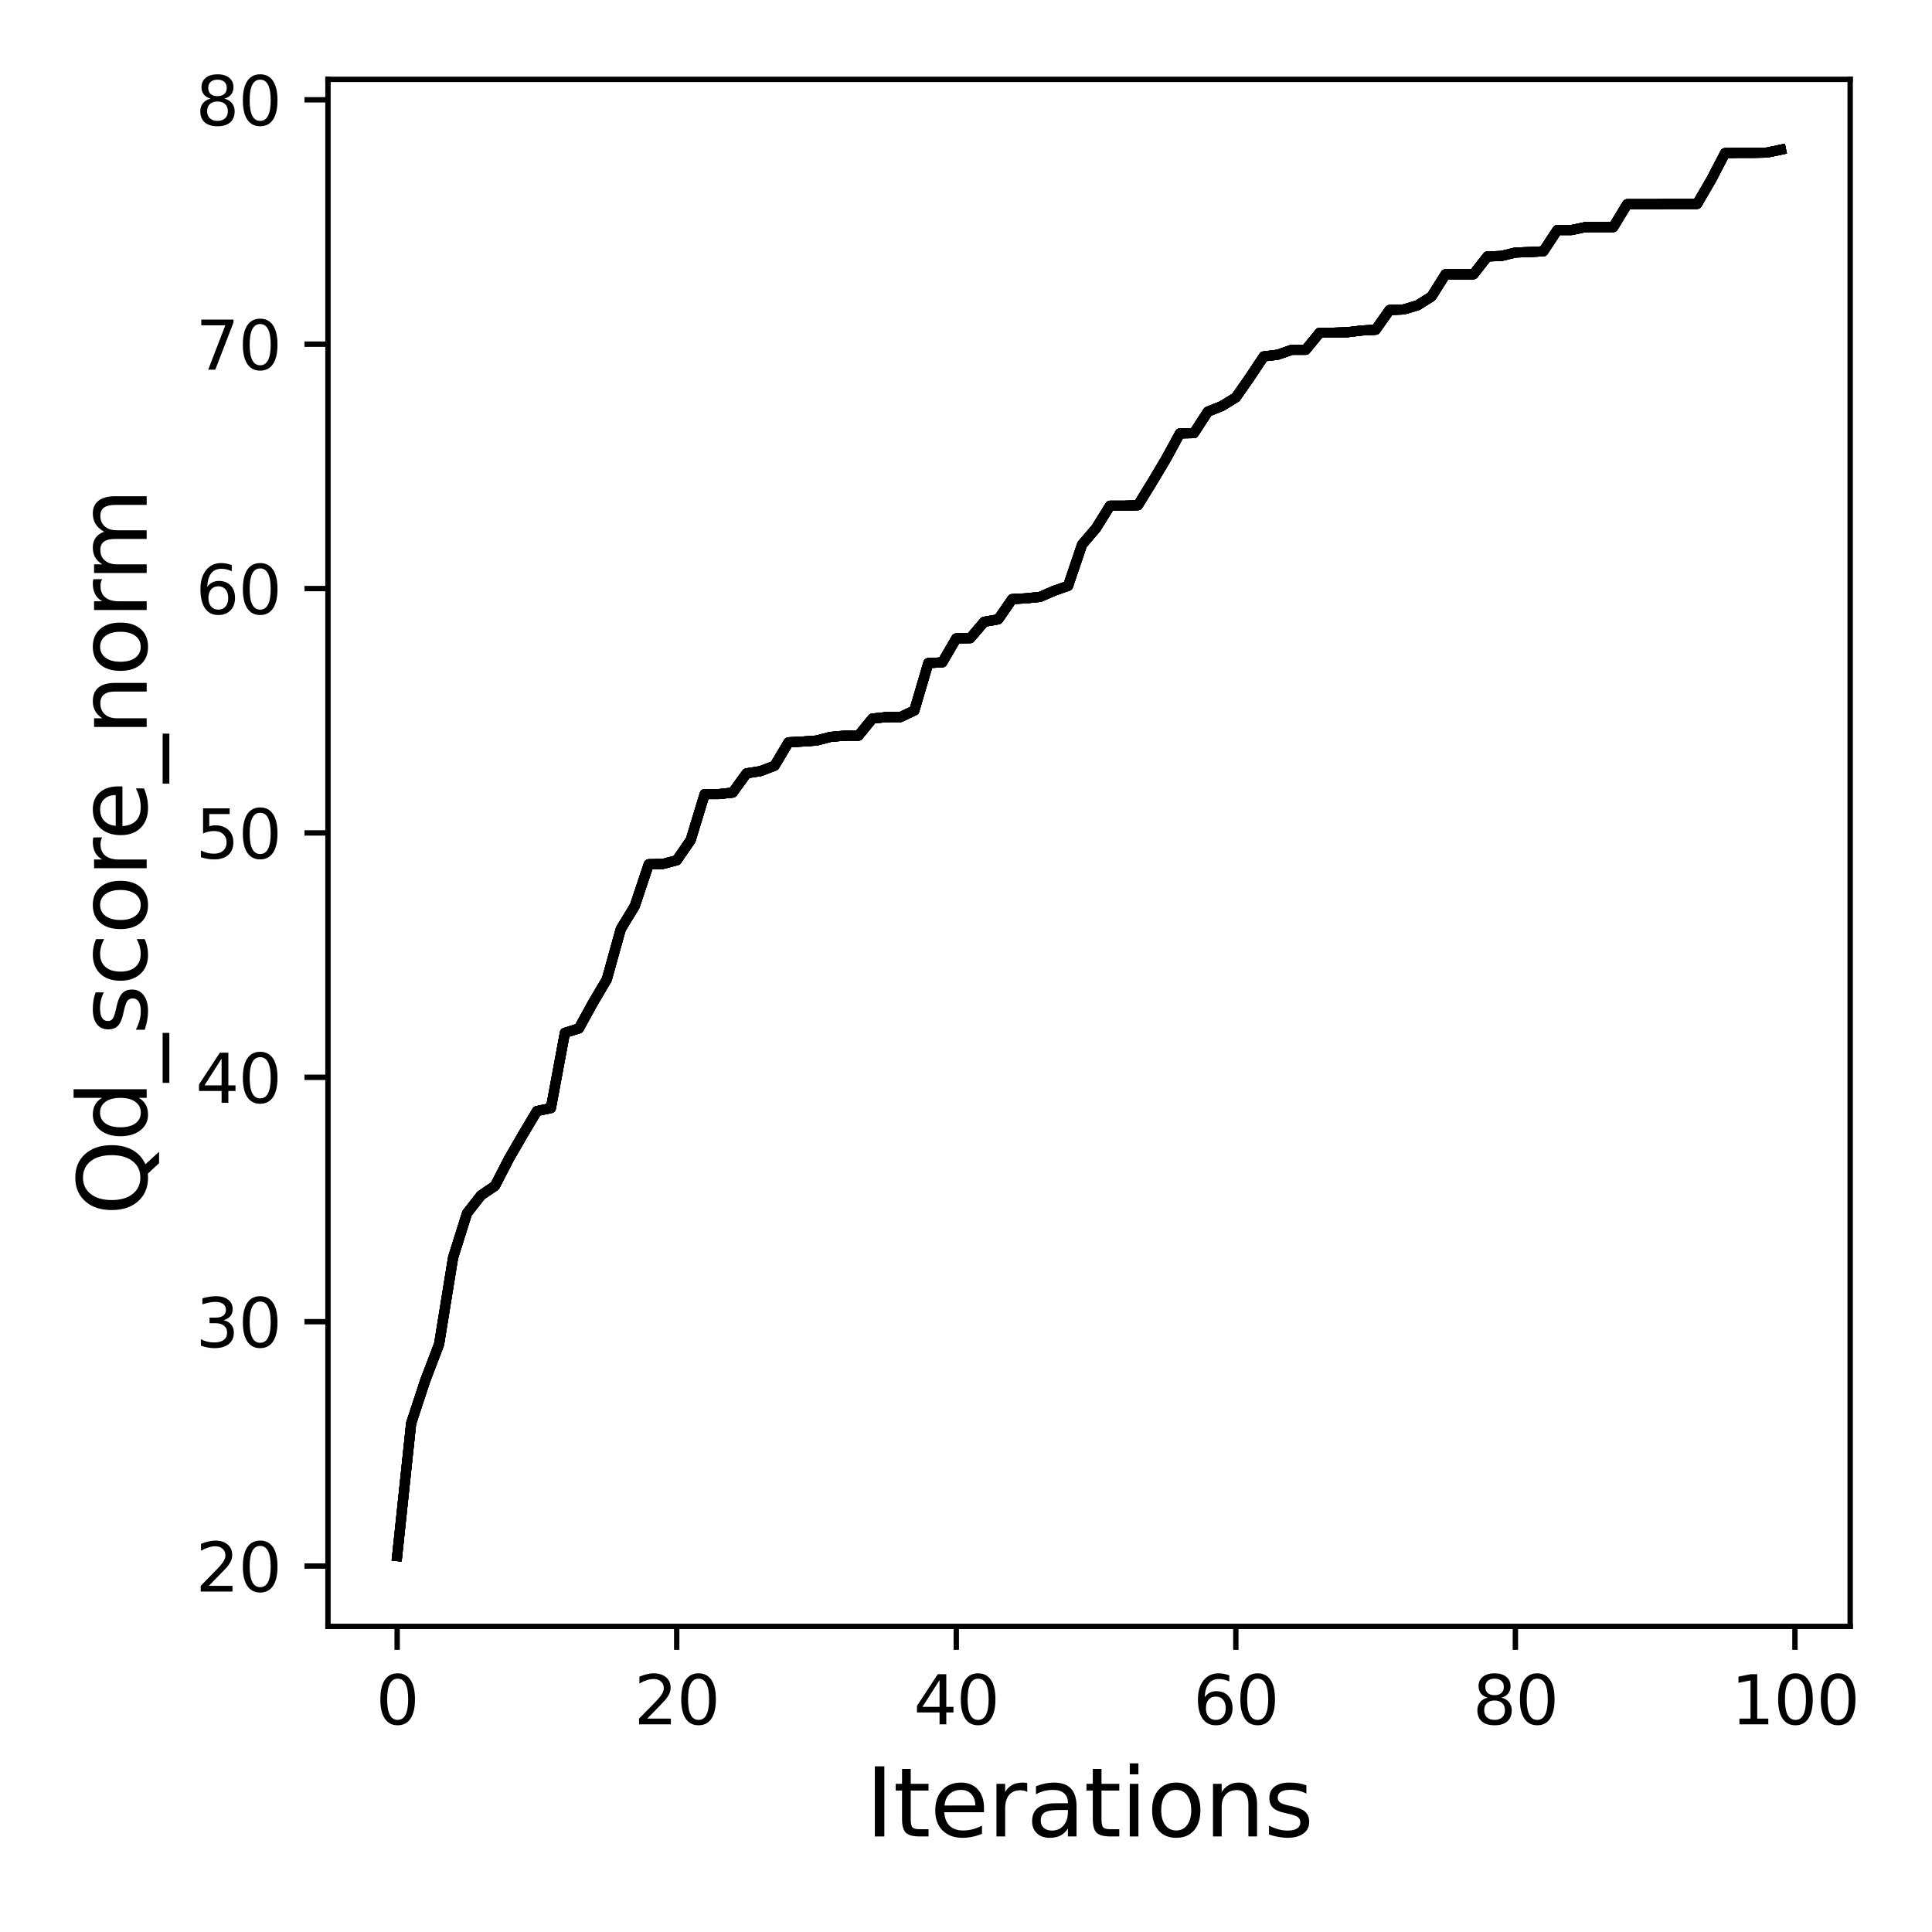 <?xml version="1.0" encoding="utf-8" standalone="no"?>
<!DOCTYPE svg PUBLIC "-//W3C//DTD SVG 1.1//EN"
  "http://www.w3.org/Graphics/SVG/1.1/DTD/svg11.dtd">
<svg xmlns:xlink="http://www.w3.org/1999/xlink" width="288pt" height="288pt" viewBox="0 0 288 288" xmlns="http://www.w3.org/2000/svg" version="1.1">
 <defs>
  <style type="text/css">*{stroke-linejoin: round; stroke-linecap: butt}</style>
 </defs>
 <g id="figure_1">
  <g id="patch_1">
   <path d="M 0 288 
L 288 288 
L 288 0 
L 0 0 
z
" style="fill: #ffffff"/>
  </g>
  <g id="axes_1">
   <g id="patch_2">
    <path d="M 48.89 242.44 
L 275.801 242.44 
L 275.801 11.826 
L 48.89 11.826 
z
" style="fill: #ffffff"/>
   </g>
   <g id="matplotlib.axis_1">
    <g id="xtick_1">
     <g id="line2d_1">
      <defs>
       <path id="m4e0b39f461" d="M 0 0 
L 0 3.5 
" style="stroke: #000000; stroke-width: 0.8"/>
      </defs>
      <g>
       <use xlink:href="#m4e0b39f461" x="59.204" y="242.44" style="stroke: #000000; stroke-width: 0.8"/>
      </g>
     </g>
     <g id="text_1">
      <!-- 0 -->
      <g transform="translate(56.023 257.038) scale(0.1 -0.1)">
       <defs>
        <path id="DejaVuSans-30" d="M 2034 4250 
Q 1547 4250 1301 3770 
Q 1056 3291 1056 2328 
Q 1056 1369 1301 889 
Q 1547 409 2034 409 
Q 2525 409 2770 889 
Q 3016 1369 3016 2328 
Q 3016 3291 2770 3770 
Q 2525 4250 2034 4250 
z
M 2034 4750 
Q 2819 4750 3233 4129 
Q 3647 3509 3647 2328 
Q 3647 1150 3233 529 
Q 2819 -91 2034 -91 
Q 1250 -91 836 529 
Q 422 1150 422 2328 
Q 422 3509 836 4129 
Q 1250 4750 2034 4750 
z
" transform="scale(0.016)"/>
       </defs>
       <use xlink:href="#DejaVuSans-30"/>
      </g>
     </g>
    </g>
    <g id="xtick_2">
     <g id="line2d_2">
      <g>
       <use xlink:href="#m4e0b39f461" x="100.877" y="242.44" style="stroke: #000000; stroke-width: 0.8"/>
      </g>
     </g>
     <g id="text_2">
      <!-- 20 -->
      <g transform="translate(94.515 257.038) scale(0.1 -0.1)">
       <defs>
        <path id="DejaVuSans-32" d="M 1228 531 
L 3431 531 
L 3431 0 
L 469 0 
L 469 531 
Q 828 903 1448 1529 
Q 2069 2156 2228 2338 
Q 2531 2678 2651 2914 
Q 2772 3150 2772 3378 
Q 2772 3750 2511 3984 
Q 2250 4219 1831 4219 
Q 1534 4219 1204 4116 
Q 875 4013 500 3803 
L 500 4441 
Q 881 4594 1212 4672 
Q 1544 4750 1819 4750 
Q 2544 4750 2975 4387 
Q 3406 4025 3406 3419 
Q 3406 3131 3298 2873 
Q 3191 2616 2906 2266 
Q 2828 2175 2409 1742 
Q 1991 1309 1228 531 
z
" transform="scale(0.016)"/>
       </defs>
       <use xlink:href="#DejaVuSans-32"/>
       <use xlink:href="#DejaVuSans-30" x="63.623"/>
      </g>
     </g>
    </g>
    <g id="xtick_3">
     <g id="line2d_3">
      <g>
       <use xlink:href="#m4e0b39f461" x="142.551" y="242.44" style="stroke: #000000; stroke-width: 0.8"/>
      </g>
     </g>
     <g id="text_3">
      <!-- 40 -->
      <g transform="translate(136.188 257.038) scale(0.1 -0.1)">
       <defs>
        <path id="DejaVuSans-34" d="M 2419 4116 
L 825 1625 
L 2419 1625 
L 2419 4116 
z
M 2253 4666 
L 3047 4666 
L 3047 1625 
L 3713 1625 
L 3713 1100 
L 3047 1100 
L 3047 0 
L 2419 0 
L 2419 1100 
L 313 1100 
L 313 1709 
L 2253 4666 
z
" transform="scale(0.016)"/>
       </defs>
       <use xlink:href="#DejaVuSans-34"/>
       <use xlink:href="#DejaVuSans-30" x="63.623"/>
      </g>
     </g>
    </g>
    <g id="xtick_4">
     <g id="line2d_4">
      <g>
       <use xlink:href="#m4e0b39f461" x="184.224" y="242.44" style="stroke: #000000; stroke-width: 0.8"/>
      </g>
     </g>
     <g id="text_4">
      <!-- 60 -->
      <g transform="translate(177.861 257.038) scale(0.1 -0.1)">
       <defs>
        <path id="DejaVuSans-36" d="M 2113 2584 
Q 1688 2584 1439 2293 
Q 1191 2003 1191 1497 
Q 1191 994 1439 701 
Q 1688 409 2113 409 
Q 2538 409 2786 701 
Q 3034 994 3034 1497 
Q 3034 2003 2786 2293 
Q 2538 2584 2113 2584 
z
M 3366 4563 
L 3366 3988 
Q 3128 4100 2886 4159 
Q 2644 4219 2406 4219 
Q 1781 4219 1451 3797 
Q 1122 3375 1075 2522 
Q 1259 2794 1537 2939 
Q 1816 3084 2150 3084 
Q 2853 3084 3261 2657 
Q 3669 2231 3669 1497 
Q 3669 778 3244 343 
Q 2819 -91 2113 -91 
Q 1303 -91 875 529 
Q 447 1150 447 2328 
Q 447 3434 972 4092 
Q 1497 4750 2381 4750 
Q 2619 4750 2861 4703 
Q 3103 4656 3366 4563 
z
" transform="scale(0.016)"/>
       </defs>
       <use xlink:href="#DejaVuSans-36"/>
       <use xlink:href="#DejaVuSans-30" x="63.623"/>
      </g>
     </g>
    </g>
    <g id="xtick_5">
     <g id="line2d_5">
      <g>
       <use xlink:href="#m4e0b39f461" x="225.897" y="242.44" style="stroke: #000000; stroke-width: 0.8"/>
      </g>
     </g>
     <g id="text_5">
      <!-- 80 -->
      <g transform="translate(219.535 257.038) scale(0.1 -0.1)">
       <defs>
        <path id="DejaVuSans-38" d="M 2034 2216 
Q 1584 2216 1326 1975 
Q 1069 1734 1069 1313 
Q 1069 891 1326 650 
Q 1584 409 2034 409 
Q 2484 409 2743 651 
Q 3003 894 3003 1313 
Q 3003 1734 2745 1975 
Q 2488 2216 2034 2216 
z
M 1403 2484 
Q 997 2584 770 2862 
Q 544 3141 544 3541 
Q 544 4100 942 4425 
Q 1341 4750 2034 4750 
Q 2731 4750 3128 4425 
Q 3525 4100 3525 3541 
Q 3525 3141 3298 2862 
Q 3072 2584 2669 2484 
Q 3125 2378 3379 2068 
Q 3634 1759 3634 1313 
Q 3634 634 3220 271 
Q 2806 -91 2034 -91 
Q 1263 -91 848 271 
Q 434 634 434 1313 
Q 434 1759 690 2068 
Q 947 2378 1403 2484 
z
M 1172 3481 
Q 1172 3119 1398 2916 
Q 1625 2713 2034 2713 
Q 2441 2713 2670 2916 
Q 2900 3119 2900 3481 
Q 2900 3844 2670 4047 
Q 2441 4250 2034 4250 
Q 1625 4250 1398 4047 
Q 1172 3844 1172 3481 
z
" transform="scale(0.016)"/>
       </defs>
       <use xlink:href="#DejaVuSans-38"/>
       <use xlink:href="#DejaVuSans-30" x="63.623"/>
      </g>
     </g>
    </g>
    <g id="xtick_6">
     <g id="line2d_6">
      <g>
       <use xlink:href="#m4e0b39f461" x="267.57" y="242.44" style="stroke: #000000; stroke-width: 0.8"/>
      </g>
     </g>
     <g id="text_6">
      <!-- 100 -->
      <g transform="translate(258.027 257.038) scale(0.1 -0.1)">
       <defs>
        <path id="DejaVuSans-31" d="M 794 531 
L 1825 531 
L 1825 4091 
L 703 3866 
L 703 4441 
L 1819 4666 
L 2450 4666 
L 2450 531 
L 3481 531 
L 3481 0 
L 794 0 
L 794 531 
z
" transform="scale(0.016)"/>
       </defs>
       <use xlink:href="#DejaVuSans-31"/>
       <use xlink:href="#DejaVuSans-30" x="63.623"/>
       <use xlink:href="#DejaVuSans-30" x="127.246"/>
      </g>
     </g>
    </g>
    <g id="text_7">
     <!-- Iterations -->
     <g transform="translate(129.007 273.756) scale(0.14 -0.14)">
      <defs>
       <path id="DejaVuSans-49" d="M 628 4666 
L 1259 4666 
L 1259 0 
L 628 0 
L 628 4666 
z
" transform="scale(0.016)"/>
       <path id="DejaVuSans-74" d="M 1172 4494 
L 1172 3500 
L 2356 3500 
L 2356 3053 
L 1172 3053 
L 1172 1153 
Q 1172 725 1289 603 
Q 1406 481 1766 481 
L 2356 481 
L 2356 0 
L 1766 0 
Q 1100 0 847 248 
Q 594 497 594 1153 
L 594 3053 
L 172 3053 
L 172 3500 
L 594 3500 
L 594 4494 
L 1172 4494 
z
" transform="scale(0.016)"/>
       <path id="DejaVuSans-65" d="M 3597 1894 
L 3597 1613 
L 953 1613 
Q 991 1019 1311 708 
Q 1631 397 2203 397 
Q 2534 397 2845 478 
Q 3156 559 3463 722 
L 3463 178 
Q 3153 47 2828 -22 
Q 2503 -91 2169 -91 
Q 1331 -91 842 396 
Q 353 884 353 1716 
Q 353 2575 817 3079 
Q 1281 3584 2069 3584 
Q 2775 3584 3186 3129 
Q 3597 2675 3597 1894 
z
M 3022 2063 
Q 3016 2534 2758 2815 
Q 2500 3097 2075 3097 
Q 1594 3097 1305 2825 
Q 1016 2553 972 2059 
L 3022 2063 
z
" transform="scale(0.016)"/>
       <path id="DejaVuSans-72" d="M 2631 2963 
Q 2534 3019 2420 3045 
Q 2306 3072 2169 3072 
Q 1681 3072 1420 2755 
Q 1159 2438 1159 1844 
L 1159 0 
L 581 0 
L 581 3500 
L 1159 3500 
L 1159 2956 
Q 1341 3275 1631 3429 
Q 1922 3584 2338 3584 
Q 2397 3584 2469 3576 
Q 2541 3569 2628 3553 
L 2631 2963 
z
" transform="scale(0.016)"/>
       <path id="DejaVuSans-61" d="M 2194 1759 
Q 1497 1759 1228 1600 
Q 959 1441 959 1056 
Q 959 750 1161 570 
Q 1363 391 1709 391 
Q 2188 391 2477 730 
Q 2766 1069 2766 1631 
L 2766 1759 
L 2194 1759 
z
M 3341 1997 
L 3341 0 
L 2766 0 
L 2766 531 
Q 2569 213 2275 61 
Q 1981 -91 1556 -91 
Q 1019 -91 701 211 
Q 384 513 384 1019 
Q 384 1609 779 1909 
Q 1175 2209 1959 2209 
L 2766 2209 
L 2766 2266 
Q 2766 2663 2505 2880 
Q 2244 3097 1772 3097 
Q 1472 3097 1187 3025 
Q 903 2953 641 2809 
L 641 3341 
Q 956 3463 1253 3523 
Q 1550 3584 1831 3584 
Q 2591 3584 2966 3190 
Q 3341 2797 3341 1997 
z
" transform="scale(0.016)"/>
       <path id="DejaVuSans-69" d="M 603 3500 
L 1178 3500 
L 1178 0 
L 603 0 
L 603 3500 
z
M 603 4863 
L 1178 4863 
L 1178 4134 
L 603 4134 
L 603 4863 
z
" transform="scale(0.016)"/>
       <path id="DejaVuSans-6f" d="M 1959 3097 
Q 1497 3097 1228 2736 
Q 959 2375 959 1747 
Q 959 1119 1226 758 
Q 1494 397 1959 397 
Q 2419 397 2687 759 
Q 2956 1122 2956 1747 
Q 2956 2369 2687 2733 
Q 2419 3097 1959 3097 
z
M 1959 3584 
Q 2709 3584 3137 3096 
Q 3566 2609 3566 1747 
Q 3566 888 3137 398 
Q 2709 -91 1959 -91 
Q 1206 -91 779 398 
Q 353 888 353 1747 
Q 353 2609 779 3096 
Q 1206 3584 1959 3584 
z
" transform="scale(0.016)"/>
       <path id="DejaVuSans-6e" d="M 3513 2113 
L 3513 0 
L 2938 0 
L 2938 2094 
Q 2938 2591 2744 2837 
Q 2550 3084 2163 3084 
Q 1697 3084 1428 2787 
Q 1159 2491 1159 1978 
L 1159 0 
L 581 0 
L 581 3500 
L 1159 3500 
L 1159 2956 
Q 1366 3272 1645 3428 
Q 1925 3584 2291 3584 
Q 2894 3584 3203 3211 
Q 3513 2838 3513 2113 
z
" transform="scale(0.016)"/>
       <path id="DejaVuSans-73" d="M 2834 3397 
L 2834 2853 
Q 2591 2978 2328 3040 
Q 2066 3103 1784 3103 
Q 1356 3103 1142 2972 
Q 928 2841 928 2578 
Q 928 2378 1081 2264 
Q 1234 2150 1697 2047 
L 1894 2003 
Q 2506 1872 2764 1633 
Q 3022 1394 3022 966 
Q 3022 478 2636 193 
Q 2250 -91 1575 -91 
Q 1294 -91 989 -36 
Q 684 19 347 128 
L 347 722 
Q 666 556 975 473 
Q 1284 391 1588 391 
Q 1994 391 2212 530 
Q 2431 669 2431 922 
Q 2431 1156 2273 1281 
Q 2116 1406 1581 1522 
L 1381 1569 
Q 847 1681 609 1914 
Q 372 2147 372 2553 
Q 372 3047 722 3315 
Q 1072 3584 1716 3584 
Q 2034 3584 2315 3537 
Q 2597 3491 2834 3397 
z
" transform="scale(0.016)"/>
      </defs>
      <use xlink:href="#DejaVuSans-49"/>
      <use xlink:href="#DejaVuSans-74" x="29.492"/>
      <use xlink:href="#DejaVuSans-65" x="68.701"/>
      <use xlink:href="#DejaVuSans-72" x="130.225"/>
      <use xlink:href="#DejaVuSans-61" x="171.338"/>
      <use xlink:href="#DejaVuSans-74" x="232.617"/>
      <use xlink:href="#DejaVuSans-69" x="271.826"/>
      <use xlink:href="#DejaVuSans-6f" x="299.609"/>
      <use xlink:href="#DejaVuSans-6e" x="360.791"/>
      <use xlink:href="#DejaVuSans-73" x="424.17"/>
     </g>
    </g>
   </g>
   <g id="matplotlib.axis_2">
    <g id="ytick_1">
     <g id="line2d_7">
      <defs>
       <path id="m9fe3d885e6" d="M 0 0 
L -3.5 0 
" style="stroke: #000000; stroke-width: 0.8"/>
      </defs>
      <g>
       <use xlink:href="#m9fe3d885e6" x="48.89" y="233.451" style="stroke: #000000; stroke-width: 0.8"/>
      </g>
     </g>
     <g id="text_8">
      <!-- 20 -->
      <g transform="translate(29.165 237.25) scale(0.1 -0.1)">
       <use xlink:href="#DejaVuSans-32"/>
       <use xlink:href="#DejaVuSans-30" x="63.623"/>
      </g>
     </g>
    </g>
    <g id="ytick_2">
     <g id="line2d_8">
      <g>
       <use xlink:href="#m9fe3d885e6" x="48.89" y="197.022" style="stroke: #000000; stroke-width: 0.8"/>
      </g>
     </g>
     <g id="text_9">
      <!-- 30 -->
      <g transform="translate(29.165 200.821) scale(0.1 -0.1)">
       <defs>
        <path id="DejaVuSans-33" d="M 2597 2516 
Q 3050 2419 3304 2112 
Q 3559 1806 3559 1356 
Q 3559 666 3084 287 
Q 2609 -91 1734 -91 
Q 1441 -91 1130 -33 
Q 819 25 488 141 
L 488 750 
Q 750 597 1062 519 
Q 1375 441 1716 441 
Q 2309 441 2620 675 
Q 2931 909 2931 1356 
Q 2931 1769 2642 2001 
Q 2353 2234 1838 2234 
L 1294 2234 
L 1294 2753 
L 1863 2753 
Q 2328 2753 2575 2939 
Q 2822 3125 2822 3475 
Q 2822 3834 2567 4026 
Q 2313 4219 1838 4219 
Q 1578 4219 1281 4162 
Q 984 4106 628 3988 
L 628 4550 
Q 988 4650 1302 4700 
Q 1616 4750 1894 4750 
Q 2613 4750 3031 4423 
Q 3450 4097 3450 3541 
Q 3450 3153 3228 2886 
Q 3006 2619 2597 2516 
z
" transform="scale(0.016)"/>
       </defs>
       <use xlink:href="#DejaVuSans-33"/>
       <use xlink:href="#DejaVuSans-30" x="63.623"/>
      </g>
     </g>
    </g>
    <g id="ytick_3">
     <g id="line2d_9">
      <g>
       <use xlink:href="#m9fe3d885e6" x="48.89" y="160.593" style="stroke: #000000; stroke-width: 0.8"/>
      </g>
     </g>
     <g id="text_10">
      <!-- 40 -->
      <g transform="translate(29.165 164.392) scale(0.1 -0.1)">
       <use xlink:href="#DejaVuSans-34"/>
       <use xlink:href="#DejaVuSans-30" x="63.623"/>
      </g>
     </g>
    </g>
    <g id="ytick_4">
     <g id="line2d_10">
      <g>
       <use xlink:href="#m9fe3d885e6" x="48.89" y="124.164" style="stroke: #000000; stroke-width: 0.8"/>
      </g>
     </g>
     <g id="text_11">
      <!-- 50 -->
      <g transform="translate(29.165 127.963) scale(0.1 -0.1)">
       <defs>
        <path id="DejaVuSans-35" d="M 691 4666 
L 3169 4666 
L 3169 4134 
L 1269 4134 
L 1269 2991 
Q 1406 3038 1543 3061 
Q 1681 3084 1819 3084 
Q 2600 3084 3056 2656 
Q 3513 2228 3513 1497 
Q 3513 744 3044 326 
Q 2575 -91 1722 -91 
Q 1428 -91 1123 -41 
Q 819 9 494 109 
L 494 744 
Q 775 591 1075 516 
Q 1375 441 1709 441 
Q 2250 441 2565 725 
Q 2881 1009 2881 1497 
Q 2881 1984 2565 2268 
Q 2250 2553 1709 2553 
Q 1456 2553 1204 2497 
Q 953 2441 691 2322 
L 691 4666 
z
" transform="scale(0.016)"/>
       </defs>
       <use xlink:href="#DejaVuSans-35"/>
       <use xlink:href="#DejaVuSans-30" x="63.623"/>
      </g>
     </g>
    </g>
    <g id="ytick_5">
     <g id="line2d_11">
      <g>
       <use xlink:href="#m9fe3d885e6" x="48.89" y="87.735" style="stroke: #000000; stroke-width: 0.8"/>
      </g>
     </g>
     <g id="text_12">
      <!-- 60 -->
      <g transform="translate(29.165 91.534) scale(0.1 -0.1)">
       <use xlink:href="#DejaVuSans-36"/>
       <use xlink:href="#DejaVuSans-30" x="63.623"/>
      </g>
     </g>
    </g>
    <g id="ytick_6">
     <g id="line2d_12">
      <g>
       <use xlink:href="#m9fe3d885e6" x="48.89" y="51.306" style="stroke: #000000; stroke-width: 0.8"/>
      </g>
     </g>
     <g id="text_13">
      <!-- 70 -->
      <g transform="translate(29.165 55.105) scale(0.1 -0.1)">
       <defs>
        <path id="DejaVuSans-37" d="M 525 4666 
L 3525 4666 
L 3525 4397 
L 1831 0 
L 1172 0 
L 2766 4134 
L 525 4134 
L 525 4666 
z
" transform="scale(0.016)"/>
       </defs>
       <use xlink:href="#DejaVuSans-37"/>
       <use xlink:href="#DejaVuSans-30" x="63.623"/>
      </g>
     </g>
    </g>
    <g id="ytick_7">
     <g id="line2d_13">
      <g>
       <use xlink:href="#m9fe3d885e6" x="48.89" y="14.877" style="stroke: #000000; stroke-width: 0.8"/>
      </g>
     </g>
     <g id="text_14">
      <!-- 80 -->
      <g transform="translate(29.165 18.676) scale(0.1 -0.1)">
       <use xlink:href="#DejaVuSans-38"/>
       <use xlink:href="#DejaVuSans-30" x="63.623"/>
      </g>
     </g>
    </g>
    <g id="text_15">
     <!-- Qd_score_norm -->
     <g transform="translate(21.864 181.186) rotate(-90) scale(0.14 -0.14)">
      <defs>
       <path id="DejaVuSans-51" d="M 2522 4238 
Q 1834 4238 1429 3725 
Q 1025 3213 1025 2328 
Q 1025 1447 1429 934 
Q 1834 422 2522 422 
Q 3209 422 3611 934 
Q 4013 1447 4013 2328 
Q 4013 3213 3611 3725 
Q 3209 4238 2522 4238 
z
M 3406 84 
L 4238 -825 
L 3475 -825 
L 2784 -78 
Q 2681 -84 2626 -87 
Q 2572 -91 2522 -91 
Q 1538 -91 948 567 
Q 359 1225 359 2328 
Q 359 3434 948 4092 
Q 1538 4750 2522 4750 
Q 3503 4750 4090 4092 
Q 4678 3434 4678 2328 
Q 4678 1516 4351 937 
Q 4025 359 3406 84 
z
" transform="scale(0.016)"/>
       <path id="DejaVuSans-64" d="M 2906 2969 
L 2906 4863 
L 3481 4863 
L 3481 0 
L 2906 0 
L 2906 525 
Q 2725 213 2448 61 
Q 2172 -91 1784 -91 
Q 1150 -91 751 415 
Q 353 922 353 1747 
Q 353 2572 751 3078 
Q 1150 3584 1784 3584 
Q 2172 3584 2448 3432 
Q 2725 3281 2906 2969 
z
M 947 1747 
Q 947 1113 1208 752 
Q 1469 391 1925 391 
Q 2381 391 2643 752 
Q 2906 1113 2906 1747 
Q 2906 2381 2643 2742 
Q 2381 3103 1925 3103 
Q 1469 3103 1208 2742 
Q 947 2381 947 1747 
z
" transform="scale(0.016)"/>
       <path id="DejaVuSans-5f" d="M 3263 -1063 
L 3263 -1509 
L -63 -1509 
L -63 -1063 
L 3263 -1063 
z
" transform="scale(0.016)"/>
       <path id="DejaVuSans-63" d="M 3122 3366 
L 3122 2828 
Q 2878 2963 2633 3030 
Q 2388 3097 2138 3097 
Q 1578 3097 1268 2742 
Q 959 2388 959 1747 
Q 959 1106 1268 751 
Q 1578 397 2138 397 
Q 2388 397 2633 464 
Q 2878 531 3122 666 
L 3122 134 
Q 2881 22 2623 -34 
Q 2366 -91 2075 -91 
Q 1284 -91 818 406 
Q 353 903 353 1747 
Q 353 2603 823 3093 
Q 1294 3584 2113 3584 
Q 2378 3584 2631 3529 
Q 2884 3475 3122 3366 
z
" transform="scale(0.016)"/>
       <path id="DejaVuSans-6d" d="M 3328 2828 
Q 3544 3216 3844 3400 
Q 4144 3584 4550 3584 
Q 5097 3584 5394 3201 
Q 5691 2819 5691 2113 
L 5691 0 
L 5113 0 
L 5113 2094 
Q 5113 2597 4934 2840 
Q 4756 3084 4391 3084 
Q 3944 3084 3684 2787 
Q 3425 2491 3425 1978 
L 3425 0 
L 2847 0 
L 2847 2094 
Q 2847 2600 2669 2842 
Q 2491 3084 2119 3084 
Q 1678 3084 1418 2786 
Q 1159 2488 1159 1978 
L 1159 0 
L 581 0 
L 581 3500 
L 1159 3500 
L 1159 2956 
Q 1356 3278 1631 3431 
Q 1906 3584 2284 3584 
Q 2666 3584 2933 3390 
Q 3200 3197 3328 2828 
z
" transform="scale(0.016)"/>
      </defs>
      <use xlink:href="#DejaVuSans-51"/>
      <use xlink:href="#DejaVuSans-64" x="78.711"/>
      <use xlink:href="#DejaVuSans-5f" x="142.188"/>
      <use xlink:href="#DejaVuSans-73" x="192.188"/>
      <use xlink:href="#DejaVuSans-63" x="244.287"/>
      <use xlink:href="#DejaVuSans-6f" x="299.268"/>
      <use xlink:href="#DejaVuSans-72" x="360.449"/>
      <use xlink:href="#DejaVuSans-65" x="399.312"/>
      <use xlink:href="#DejaVuSans-5f" x="460.836"/>
      <use xlink:href="#DejaVuSans-6e" x="510.836"/>
      <use xlink:href="#DejaVuSans-6f" x="574.215"/>
      <use xlink:href="#DejaVuSans-72" x="635.396"/>
      <use xlink:href="#DejaVuSans-6d" x="674.76"/>
     </g>
    </g>
   </g>
   <g id="line2d_14">
    <path d="M 59.204 231.958 
L 61.288 212.177 
L 63.371 205.838 
L 65.455 200.374 
L 67.539 187.478 
L 69.622 180.848 
L 71.706 178.188 
L 73.79 176.768 
L 75.873 172.724 
L 77.957 169.118 
L 80.041 165.62 
L 82.124 165.183 
L 84.208 153.963 
L 86.292 153.307 
L 88.375 149.519 
L 90.459 145.985 
L 92.543 138.481 
L 94.626 135.056 
L 96.71 128.827 
L 98.794 128.791 
L 100.877 128.244 
L 102.961 125.221 
L 105.045 118.372 
L 107.128 118.372 
L 109.212 118.153 
L 111.296 115.275 
L 113.379 114.948 
L 115.463 114.146 
L 117.547 110.649 
L 119.63 110.54 
L 121.714 110.394 
L 123.798 109.848 
L 125.881 109.665 
L 127.965 109.665 
L 130.049 107.115 
L 132.132 106.897 
L 134.216 106.897 
L 136.3 105.913 
L 138.383 98.846 
L 140.467 98.737 
L 142.551 95.167 
L 144.634 95.13 
L 146.718 92.689 
L 148.802 92.325 
L 150.885 89.302 
L 152.969 89.192 
L 155.053 88.974 
L 157.136 88.063 
L 159.22 87.334 
L 161.304 81.178 
L 163.387 78.737 
L 165.471 75.386 
L 167.555 75.386 
L 169.638 75.313 
L 171.722 71.925 
L 173.806 68.428 
L 175.889 64.603 
L 177.973 64.566 
L 180.057 61.361 
L 182.14 60.523 
L 184.224 59.248 
L 186.308 56.26 
L 188.391 53.128 
L 190.475 52.873 
L 192.559 52.144 
L 194.642 52.144 
L 196.726 49.594 
L 198.81 49.594 
L 200.893 49.521 
L 202.977 49.266 
L 205.061 49.157 
L 207.144 46.206 
L 209.228 46.133 
L 211.312 45.514 
L 213.395 44.202 
L 215.479 40.887 
L 217.562 40.887 
L 219.646 40.887 
L 221.73 38.228 
L 223.813 38.155 
L 225.897 37.645 
L 227.981 37.572 
L 230.064 37.463 
L 232.148 34.294 
L 234.232 34.294 
L 236.315 33.857 
L 238.399 33.857 
L 240.483 33.857 
L 242.566 30.432 
L 244.65 30.432 
L 246.734 30.432 
L 248.817 30.396 
L 250.901 30.396 
L 252.985 30.396 
L 255.068 26.826 
L 257.152 22.819 
L 259.236 22.782 
L 261.319 22.782 
L 263.403 22.746 
L 265.487 22.309 
" clip-path="url(#p4be8c57bef)" style="fill: none; stroke: #000000; stroke-width: 1.5; stroke-linecap: square"/>
   </g>
   <g id="line2d_15">
    <path d="M 59.204 231.958 
L 61.288 212.177 
L 63.371 205.838 
L 65.455 200.374 
L 67.539 187.478 
L 69.622 180.848 
L 71.706 178.188 
L 73.79 176.768 
L 75.873 172.724 
L 77.957 169.118 
L 80.041 165.62 
L 82.124 165.183 
L 84.208 153.963 
L 86.292 153.307 
L 88.375 149.519 
L 90.459 145.985 
L 92.543 138.481 
L 94.626 135.056 
L 96.71 128.827 
L 98.794 128.791 
L 100.877 128.244 
L 102.961 125.221 
L 105.045 118.372 
L 107.128 118.372 
L 109.212 118.153 
L 111.296 115.275 
L 113.379 114.948 
L 115.463 114.146 
L 117.547 110.649 
L 119.63 110.54 
L 121.714 110.394 
L 123.798 109.848 
L 125.881 109.665 
L 127.965 109.665 
L 130.049 107.115 
L 132.132 106.897 
L 134.216 106.897 
L 136.3 105.913 
L 138.383 98.846 
L 140.467 98.737 
L 142.551 95.167 
L 144.634 95.13 
L 146.718 92.689 
L 148.802 92.325 
L 150.885 89.302 
L 152.969 89.192 
L 155.053 88.974 
L 157.136 88.063 
L 159.22 87.334 
L 161.304 81.178 
L 163.387 78.737 
L 165.471 75.386 
L 167.555 75.386 
L 169.638 75.313 
L 171.722 71.925 
L 173.806 68.428 
L 175.889 64.603 
L 177.973 64.566 
L 180.057 61.361 
L 182.14 60.523 
L 184.224 59.248 
L 186.308 56.26 
L 188.391 53.128 
L 190.475 52.873 
L 192.559 52.144 
L 194.642 52.144 
L 196.726 49.594 
L 198.81 49.594 
L 200.893 49.521 
L 202.977 49.266 
L 205.061 49.157 
L 207.144 46.206 
L 209.228 46.133 
L 211.312 45.514 
L 213.395 44.202 
L 215.479 40.887 
L 217.562 40.887 
L 219.646 40.887 
L 221.73 38.228 
L 223.813 38.155 
L 225.897 37.645 
L 227.981 37.572 
L 230.064 37.463 
L 232.148 34.294 
L 234.232 34.294 
L 236.315 33.857 
L 238.399 33.857 
L 240.483 33.857 
L 242.566 30.432 
L 244.65 30.432 
L 246.734 30.432 
L 248.817 30.396 
L 250.901 30.396 
L 252.985 30.396 
L 255.068 26.826 
L 257.152 22.819 
L 259.236 22.782 
L 261.319 22.782 
L 263.403 22.746 
L 265.487 22.309 
" clip-path="url(#p4be8c57bef)" style="fill: none; stroke: #000000; stroke-width: 1.5; stroke-linecap: square"/>
   </g>
   <g id="line2d_16">
    <path d="M 59.204 231.958 
L 61.288 212.177 
L 63.371 205.838 
L 65.455 200.374 
L 67.539 187.478 
L 69.622 180.848 
L 71.706 178.188 
L 73.79 176.768 
L 75.873 172.724 
L 77.957 169.118 
L 80.041 165.62 
L 82.124 165.183 
L 84.208 153.963 
L 86.292 153.307 
L 88.375 149.519 
L 90.459 145.985 
L 92.543 138.481 
L 94.626 135.056 
L 96.71 128.827 
L 98.794 128.791 
L 100.877 128.244 
L 102.961 125.221 
L 105.045 118.372 
L 107.128 118.372 
L 109.212 118.153 
L 111.296 115.275 
L 113.379 114.948 
L 115.463 114.146 
L 117.547 110.649 
L 119.63 110.54 
L 121.714 110.394 
L 123.798 109.848 
L 125.881 109.665 
L 127.965 109.665 
L 130.049 107.115 
L 132.132 106.897 
L 134.216 106.897 
L 136.3 105.913 
L 138.383 98.846 
L 140.467 98.737 
L 142.551 95.167 
L 144.634 95.13 
L 146.718 92.689 
L 148.802 92.325 
L 150.885 89.302 
L 152.969 89.192 
L 155.053 88.974 
L 157.136 88.063 
L 159.22 87.334 
L 161.304 81.178 
L 163.387 78.737 
L 165.471 75.386 
L 167.555 75.386 
L 169.638 75.313 
L 171.722 71.925 
L 173.806 68.428 
L 175.889 64.603 
L 177.973 64.566 
L 180.057 61.361 
L 182.14 60.523 
L 184.224 59.248 
L 186.308 56.26 
L 188.391 53.128 
L 190.475 52.873 
L 192.559 52.144 
L 194.642 52.144 
L 196.726 49.594 
L 198.81 49.594 
L 200.893 49.521 
L 202.977 49.266 
L 205.061 49.157 
L 207.144 46.206 
L 209.228 46.133 
L 211.312 45.514 
L 213.395 44.202 
L 215.479 40.887 
L 217.562 40.887 
L 219.646 40.887 
L 221.73 38.228 
L 223.813 38.155 
L 225.897 37.645 
L 227.981 37.572 
L 230.064 37.463 
L 232.148 34.294 
L 234.232 34.294 
L 236.315 33.857 
L 238.399 33.857 
L 240.483 33.857 
L 242.566 30.432 
L 244.65 30.432 
L 246.734 30.432 
L 248.817 30.396 
L 250.901 30.396 
L 252.985 30.396 
L 255.068 26.826 
L 257.152 22.819 
L 259.236 22.782 
L 261.319 22.782 
L 263.403 22.746 
L 265.487 22.309 
" clip-path="url(#p4be8c57bef)" style="fill: none; stroke: #000000; stroke-width: 1.5; stroke-linecap: square"/>
   </g>
   <g id="line2d_17">
    <path d="M 59.204 231.958 
L 61.288 212.177 
L 63.371 205.838 
L 65.455 200.374 
L 67.539 187.478 
L 69.622 180.848 
L 71.706 178.188 
L 73.79 176.768 
L 75.873 172.724 
L 77.957 169.118 
L 80.041 165.62 
L 82.124 165.183 
L 84.208 153.963 
L 86.292 153.307 
L 88.375 149.519 
L 90.459 145.985 
L 92.543 138.481 
L 94.626 135.056 
L 96.71 128.827 
L 98.794 128.791 
L 100.877 128.244 
L 102.961 125.221 
L 105.045 118.372 
L 107.128 118.372 
L 109.212 118.153 
L 111.296 115.275 
L 113.379 114.948 
L 115.463 114.146 
L 117.547 110.649 
L 119.63 110.54 
L 121.714 110.394 
L 123.798 109.848 
L 125.881 109.665 
L 127.965 109.665 
L 130.049 107.115 
L 132.132 106.897 
L 134.216 106.897 
L 136.3 105.913 
L 138.383 98.846 
L 140.467 98.737 
L 142.551 95.167 
L 144.634 95.13 
L 146.718 92.689 
L 148.802 92.325 
L 150.885 89.302 
L 152.969 89.192 
L 155.053 88.974 
L 157.136 88.063 
L 159.22 87.334 
L 161.304 81.178 
L 163.387 78.737 
L 165.471 75.386 
L 167.555 75.386 
L 169.638 75.313 
L 171.722 71.925 
L 173.806 68.428 
L 175.889 64.603 
L 177.973 64.566 
L 180.057 61.361 
L 182.14 60.523 
L 184.224 59.248 
L 186.308 56.26 
L 188.391 53.128 
L 190.475 52.873 
L 192.559 52.144 
L 194.642 52.144 
L 196.726 49.594 
L 198.81 49.594 
L 200.893 49.521 
L 202.977 49.266 
L 205.061 49.157 
L 207.144 46.206 
L 209.228 46.133 
L 211.312 45.514 
L 213.395 44.202 
L 215.479 40.887 
L 217.562 40.887 
L 219.646 40.887 
L 221.73 38.228 
L 223.813 38.155 
L 225.897 37.645 
L 227.981 37.572 
L 230.064 37.463 
L 232.148 34.294 
L 234.232 34.294 
L 236.315 33.857 
L 238.399 33.857 
L 240.483 33.857 
L 242.566 30.432 
L 244.65 30.432 
L 246.734 30.432 
L 248.817 30.396 
L 250.901 30.396 
L 252.985 30.396 
L 255.068 26.826 
L 257.152 22.819 
L 259.236 22.782 
L 261.319 22.782 
L 263.403 22.746 
L 265.487 22.309 
" clip-path="url(#p4be8c57bef)" style="fill: none; stroke: #000000; stroke-width: 1.5; stroke-linecap: square"/>
   </g>
   <g id="line2d_18">
    <path d="M 59.204 231.958 
L 61.288 212.177 
L 63.371 205.838 
L 65.455 200.374 
L 67.539 187.478 
L 69.622 180.848 
L 71.706 178.188 
L 73.79 176.768 
L 75.873 172.724 
L 77.957 169.118 
L 80.041 165.62 
L 82.124 165.183 
L 84.208 153.963 
L 86.292 153.307 
L 88.375 149.519 
L 90.459 145.985 
L 92.543 138.481 
L 94.626 135.056 
L 96.71 128.827 
L 98.794 128.791 
L 100.877 128.244 
L 102.961 125.221 
L 105.045 118.372 
L 107.128 118.372 
L 109.212 118.153 
L 111.296 115.275 
L 113.379 114.948 
L 115.463 114.146 
L 117.547 110.649 
L 119.63 110.54 
L 121.714 110.394 
L 123.798 109.848 
L 125.881 109.665 
L 127.965 109.665 
L 130.049 107.115 
L 132.132 106.897 
L 134.216 106.897 
L 136.3 105.913 
L 138.383 98.846 
L 140.467 98.737 
L 142.551 95.167 
L 144.634 95.13 
L 146.718 92.689 
L 148.802 92.325 
L 150.885 89.302 
L 152.969 89.192 
L 155.053 88.974 
L 157.136 88.063 
L 159.22 87.334 
L 161.304 81.178 
L 163.387 78.737 
L 165.471 75.386 
L 167.555 75.386 
L 169.638 75.313 
L 171.722 71.925 
L 173.806 68.428 
L 175.889 64.603 
L 177.973 64.566 
L 180.057 61.361 
L 182.14 60.523 
L 184.224 59.248 
L 186.308 56.26 
L 188.391 53.128 
L 190.475 52.873 
L 192.559 52.144 
L 194.642 52.144 
L 196.726 49.594 
L 198.81 49.594 
L 200.893 49.521 
L 202.977 49.266 
L 205.061 49.157 
L 207.144 46.206 
L 209.228 46.133 
L 211.312 45.514 
L 213.395 44.202 
L 215.479 40.887 
L 217.562 40.887 
L 219.646 40.887 
L 221.73 38.228 
L 223.813 38.155 
L 225.897 37.645 
L 227.981 37.572 
L 230.064 37.463 
L 232.148 34.294 
L 234.232 34.294 
L 236.315 33.857 
L 238.399 33.857 
L 240.483 33.857 
L 242.566 30.432 
L 244.65 30.432 
L 246.734 30.432 
L 248.817 30.396 
L 250.901 30.396 
L 252.985 30.396 
L 255.068 26.826 
L 257.152 22.819 
L 259.236 22.782 
L 261.319 22.782 
L 263.403 22.746 
L 265.487 22.309 
" clip-path="url(#p4be8c57bef)" style="fill: none; stroke: #000000; stroke-width: 1.5; stroke-linecap: square"/>
   </g>
   <g id="patch_3">
    <path d="M 48.89 242.44 
L 48.89 11.826 
" style="fill: none; stroke: #000000; stroke-width: 0.8; stroke-linejoin: miter; stroke-linecap: square"/>
   </g>
   <g id="patch_4">
    <path d="M 275.801 242.44 
L 275.801 11.826 
" style="fill: none; stroke: #000000; stroke-width: 0.8; stroke-linejoin: miter; stroke-linecap: square"/>
   </g>
   <g id="patch_5">
    <path d="M 48.89 242.44 
L 275.801 242.44 
" style="fill: none; stroke: #000000; stroke-width: 0.8; stroke-linejoin: miter; stroke-linecap: square"/>
   </g>
   <g id="patch_6">
    <path d="M 48.89 11.826 
L 275.801 11.826 
" style="fill: none; stroke: #000000; stroke-width: 0.8; stroke-linejoin: miter; stroke-linecap: square"/>
   </g>
  </g>
 </g>
 <defs>
  <clipPath id="p4be8c57bef">
   <rect x="48.89" y="11.826" width="226.911" height="230.614"/>
  </clipPath>
 </defs>
</svg>
